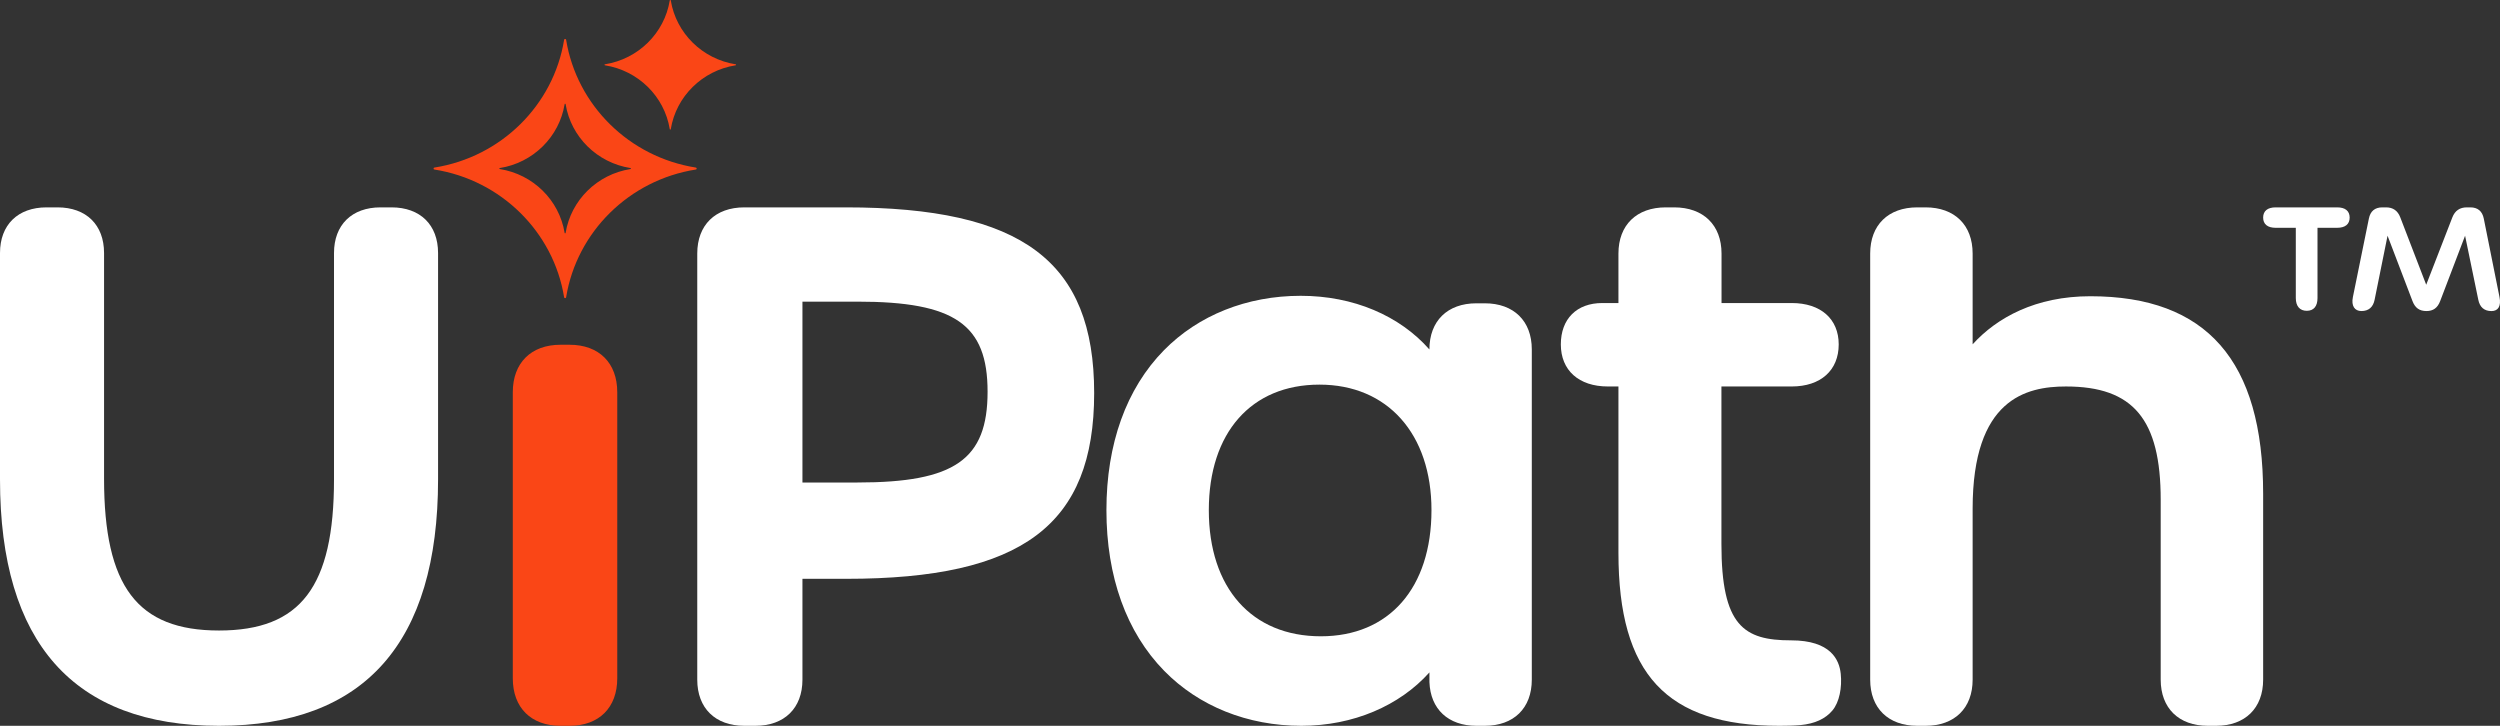 <svg width="93" height="27" viewBox="0 0 93 27" fill="none" xmlns="http://www.w3.org/2000/svg">
<rect x="0" y="0" width="93" height="27" fill="#333333" stroke="none"/>
<path d="M14.565 7.714H14.156C13.088 7.714 12.425 8.365 12.425 9.412V17.834C12.425 21.826 11.185 23.455 8.148 23.455C5.11 23.455 3.871 21.819 3.871 17.808V9.412C3.871 8.365 3.208 7.714 2.14 7.714H1.731C0.663 7.714 0 8.365 0 9.412V17.834C0 23.916 2.741 27 8.148 27C13.555 27 16.296 23.916 16.296 17.834V9.412C16.296 8.365 15.633 7.714 14.565 7.714Z" fill="white"/>
<path d="M21.189 12.825H20.85C19.755 12.825 19.076 13.501 19.076 14.588V25.237C19.076 26.324 19.755 27 20.85 27H21.189C22.283 27 22.962 26.324 22.962 25.237V14.588C22.962 13.501 22.283 12.825 21.189 12.825Z" fill="#FA4616"/>
<path d="M25.882 6.233C23.409 5.841 21.458 3.919 21.06 1.483C21.053 1.437 20.992 1.437 20.985 1.483C20.588 3.919 18.636 5.841 16.163 6.233C16.116 6.24 16.116 6.3 16.163 6.307C18.636 6.698 20.588 8.621 20.985 11.057C20.992 11.103 21.053 11.103 21.06 11.057C21.458 8.621 23.409 6.698 25.882 6.307C25.929 6.3 25.929 6.24 25.882 6.233ZM23.453 6.289C22.216 6.484 21.24 7.445 21.041 8.663C21.038 8.686 21.008 8.686 21.004 8.663C20.805 7.445 19.829 6.484 18.593 6.289C18.569 6.285 18.569 6.255 18.593 6.251C19.829 6.056 20.805 5.094 21.004 3.876C21.008 3.853 21.038 3.853 21.041 3.876C21.24 5.094 22.216 6.056 23.453 6.251C23.476 6.255 23.476 6.285 23.453 6.289Z" fill="#FA4616"/>
<path d="M27.364 2.429C26.128 2.625 25.152 3.586 24.953 4.804C24.949 4.827 24.919 4.827 24.915 4.804C24.717 3.586 23.741 2.625 22.504 2.429C22.481 2.426 22.481 2.396 22.504 2.392C23.741 2.196 24.717 1.235 24.915 0.017C24.919 -0.006 24.949 -0.006 24.953 0.017C25.152 1.235 26.128 2.196 27.364 2.392C27.387 2.396 27.387 2.426 27.364 2.429Z" fill="#FA4616"/>
<path d="M31.46 7.714H27.688C26.608 7.714 25.938 8.372 25.938 9.43V25.285C25.938 26.343 26.608 27 27.688 27H28.101C29.18 27 29.851 26.343 29.851 25.285V21.532H31.486C38.032 21.532 40.703 19.53 40.703 14.623C40.703 9.716 38.025 7.714 31.46 7.714ZM36.738 14.572C36.738 17.097 35.517 17.949 31.899 17.949H29.851V11.221H31.899C35.517 11.221 36.738 12.067 36.738 14.572Z" fill="white"/>
<path d="M55.233 11.283H54.923C53.844 11.283 53.174 11.94 53.174 12.998V13C52.065 11.742 50.349 11.004 48.386 11.004C46.387 11.004 44.58 11.724 43.296 13.032C41.898 14.457 41.159 16.512 41.159 18.977C41.159 21.452 41.902 23.52 43.309 24.956C44.599 26.274 46.412 27 48.412 27C50.337 27 52.067 26.253 53.175 25.013C53.175 25.014 53.175 25.37 53.175 25.372C53.211 26.379 53.874 27 54.923 27H55.233C56.313 27 56.983 26.343 56.983 25.285V12.998C56.983 11.94 56.313 11.283 55.233 11.283ZM53.251 18.977C53.251 21.872 51.674 23.67 49.136 23.67C46.565 23.67 44.968 21.872 44.968 18.977C44.968 16.097 46.545 14.308 49.084 14.308C51.615 14.308 53.251 16.141 53.251 18.977Z" fill="white"/>
<path d="M77.759 11.02C75.733 11.02 74.288 11.811 73.382 12.808V9.431C73.382 8.372 72.712 7.714 71.632 7.714H71.322C70.242 7.714 69.571 8.372 69.571 9.431V25.284C69.571 26.342 70.242 27 71.322 27H71.632C72.712 27 73.382 26.342 73.382 25.284V18.921C73.382 14.848 75.364 14.377 76.854 14.377C79.357 14.377 80.378 15.598 80.378 18.592V25.284C80.378 26.342 81.049 27 82.129 27H82.439C83.519 27 84.189 26.342 84.189 25.284V18.363C84.189 13.422 82.086 11.02 77.759 11.02Z" fill="white"/>
<path d="M68.475 25.06C68.421 24.549 68.109 23.821 66.626 23.821C64.872 23.821 64.037 23.285 64.037 20.239V14.377H66.652C67.73 14.377 68.4 13.777 68.4 12.812C68.4 11.863 67.73 11.273 66.652 11.273H64.041V9.431C64.041 8.372 63.366 7.714 62.279 7.714H61.967C60.881 7.714 60.206 8.372 60.206 9.431V11.273H59.605C58.654 11.273 58.063 11.863 58.063 12.812C58.063 13.777 58.733 14.377 59.812 14.377H60.206V20.569C60.206 25.077 61.995 27 66.187 27C66.194 27 66.201 27 66.208 27C66.451 26.999 66.713 26.996 66.979 26.973C67.507 26.923 67.907 26.741 68.167 26.429C68.426 26.119 68.529 25.573 68.475 25.06Z" fill="white"/>
<path d="M85.404 11.087V8.474H84.653C84.356 8.474 84.189 8.341 84.189 8.094C84.189 7.847 84.356 7.714 84.653 7.714H86.944C87.241 7.714 87.407 7.847 87.407 8.094C87.407 8.341 87.241 8.474 86.944 8.474H86.211V11.087C86.211 11.391 86.072 11.562 85.812 11.562C85.553 11.562 85.404 11.391 85.404 11.087ZM87.844 11.571C87.593 11.571 87.46 11.38 87.528 11.049L88.122 8.132C88.177 7.857 88.344 7.714 88.623 7.714H88.762C89.021 7.714 89.196 7.839 89.29 8.085L90.255 10.593L91.228 8.085C91.325 7.836 91.507 7.714 91.766 7.714H91.896C92.174 7.714 92.341 7.857 92.397 8.132L92.981 11.049C93.048 11.382 92.935 11.572 92.684 11.572C92.415 11.572 92.249 11.429 92.193 11.153L91.701 8.769L90.774 11.201C90.677 11.456 90.514 11.571 90.264 11.571C90.004 11.571 89.842 11.456 89.745 11.201L88.817 8.769L88.335 11.153C88.279 11.429 88.112 11.571 87.844 11.571Z" fill="white"/>
</svg>
